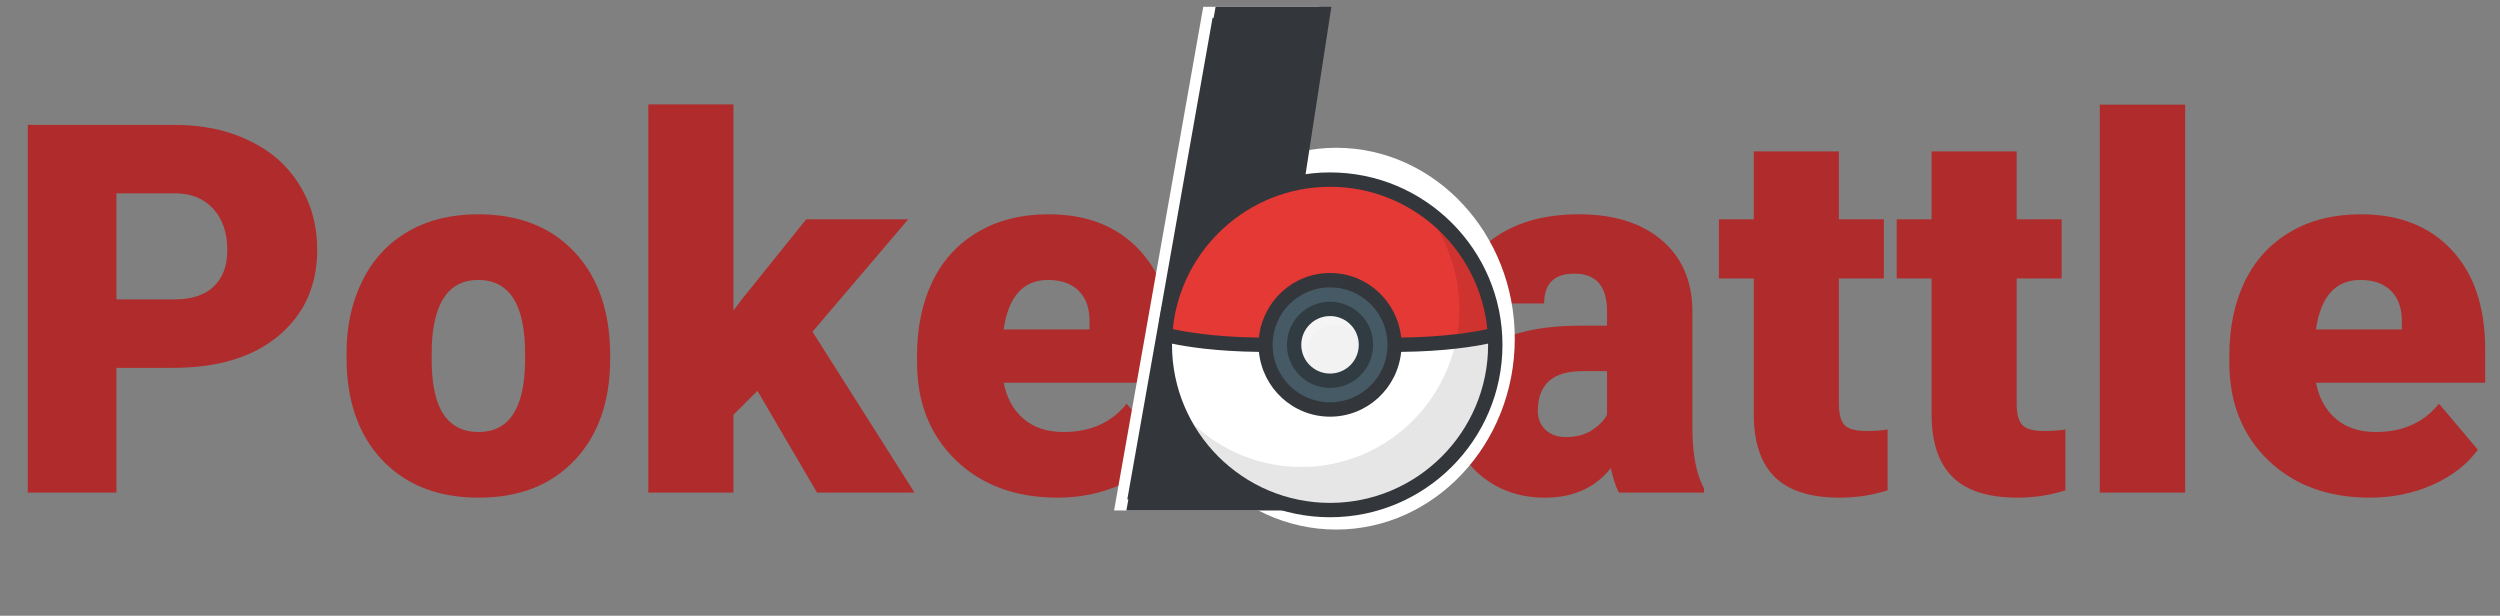 <svg width="203" height="50" viewBox="0 0 203 50" fill="none" xmlns="http://www.w3.org/2000/svg">
<rect x="0" y="0" width="203" height="50" fill="#808080" stroke="none"/>
<path d="M9.454 29.869V40H2.256V10.141H14.171C16.454 10.141 18.471 10.565 20.221 11.412C21.984 12.246 23.345 13.442 24.302 15.001C25.273 16.546 25.758 18.303 25.758 20.271C25.758 23.184 24.712 25.515 22.62 27.265C20.542 29.001 17.685 29.869 14.048 29.869H9.454ZM9.454 24.311H14.171C15.565 24.311 16.625 23.963 17.35 23.266C18.088 22.568 18.457 21.584 18.457 20.312C18.457 18.918 18.081 17.804 17.329 16.97C16.577 16.136 15.552 15.712 14.253 15.698H9.454V24.311ZM28.137 28.7C28.137 26.485 28.567 24.517 29.429 22.794C30.29 21.058 31.527 19.725 33.141 18.795C34.754 17.865 36.648 17.4 38.821 17.4C42.144 17.4 44.762 18.433 46.676 20.497C48.59 22.548 49.547 25.344 49.547 28.885V29.131C49.547 32.59 48.583 35.338 46.655 37.375C44.741 39.398 42.144 40.41 38.862 40.41C35.704 40.41 33.168 39.467 31.254 37.58C29.34 35.68 28.308 33.109 28.157 29.869L28.137 28.7ZM35.048 29.131C35.048 31.182 35.369 32.685 36.012 33.643C36.654 34.6 37.605 35.078 38.862 35.078C41.323 35.078 42.581 33.185 42.636 29.398V28.7C42.636 24.722 41.364 22.732 38.821 22.732C36.511 22.732 35.26 24.448 35.068 27.88L35.048 29.131ZM61.503 31.735L59.555 33.684V40H52.644V8.479H59.555V25.214L60.252 24.291L65.461 17.811H73.746L65.974 26.936L74.259 40H66.343L61.503 31.735ZM85.887 40.41C82.482 40.41 79.728 39.398 77.622 37.375C75.517 35.338 74.464 32.692 74.464 29.439V28.864C74.464 26.595 74.881 24.592 75.715 22.855C76.562 21.119 77.793 19.779 79.406 18.836C81.019 17.879 82.934 17.4 85.148 17.4C88.266 17.4 90.727 18.371 92.531 20.312C94.336 22.24 95.238 24.934 95.238 28.393V31.079H81.498C81.744 32.323 82.284 33.301 83.118 34.012C83.952 34.723 85.032 35.078 86.358 35.078C88.546 35.078 90.255 34.312 91.485 32.781L94.644 36.514C93.782 37.703 92.559 38.653 90.973 39.364C89.4 40.062 87.705 40.41 85.887 40.41ZM85.107 22.732C83.084 22.732 81.881 24.072 81.498 26.752H88.471V26.219C88.498 25.111 88.218 24.257 87.63 23.655C87.042 23.04 86.201 22.732 85.107 22.732ZM131.455 40C131.209 39.549 130.99 38.886 130.799 38.011C129.527 39.61 127.75 40.41 125.467 40.41C123.375 40.41 121.598 39.781 120.135 38.523C118.672 37.252 117.94 35.659 117.94 33.745C117.94 31.339 118.829 29.52 120.606 28.29C122.384 27.06 124.968 26.444 128.358 26.444H130.491V25.275C130.491 23.238 129.609 22.22 127.846 22.22C126.205 22.22 125.385 23.026 125.385 24.64H118.474C118.474 22.493 119.383 20.75 121.201 19.41C123.033 18.07 125.364 17.4 128.194 17.4C131.024 17.4 133.26 18.091 134.9 19.472C136.541 20.852 137.382 22.746 137.423 25.152V34.976C137.45 37.013 137.765 38.571 138.366 39.651V40H131.455ZM127.128 35.488C127.989 35.488 128.7 35.304 129.261 34.935C129.835 34.565 130.245 34.148 130.491 33.684V30.136H128.481C126.075 30.136 124.872 31.216 124.872 33.376C124.872 34.005 125.084 34.518 125.508 34.914C125.932 35.297 126.472 35.488 127.128 35.488ZM149.317 12.294V17.811H152.968V22.609H149.317V32.761C149.317 33.595 149.468 34.176 149.769 34.504C150.069 34.832 150.664 34.996 151.553 34.996C152.236 34.996 152.811 34.955 153.275 34.873V39.815C152.031 40.212 150.732 40.41 149.379 40.41C147 40.41 145.243 39.85 144.108 38.728C142.974 37.607 142.406 35.905 142.406 33.622V22.609H139.576V17.811H142.406V12.294H149.317ZM163.755 12.294V17.811H167.405V22.609H163.755V32.761C163.755 33.595 163.905 34.176 164.206 34.504C164.507 34.832 165.102 34.996 165.99 34.996C166.674 34.996 167.248 34.955 167.713 34.873V39.815C166.469 40.212 165.17 40.41 163.816 40.41C161.438 40.41 159.681 39.85 158.546 38.728C157.411 37.607 156.844 35.905 156.844 33.622V22.609H154.014V17.811H156.844V12.294H163.755ZM177.434 40H170.502V8.5H177.434V40ZM192.445 40.41C189.041 40.41 186.286 39.398 184.181 37.375C182.075 35.338 181.022 32.692 181.022 29.439V28.864C181.022 26.595 181.439 24.592 182.273 22.855C183.121 21.119 184.352 19.779 185.965 18.836C187.578 17.879 189.492 17.4 191.707 17.4C194.824 17.4 197.285 18.371 199.09 20.312C200.895 22.24 201.797 24.934 201.797 28.393V31.079H188.057C188.303 32.323 188.843 33.301 189.677 34.012C190.511 34.723 191.591 35.078 192.917 35.078C195.104 35.078 196.813 34.312 198.044 32.781L201.202 36.514C200.341 37.703 199.117 38.653 197.531 39.364C195.959 40.062 194.264 40.41 192.445 40.41ZM191.666 22.732C189.643 22.732 188.439 24.072 188.057 26.752H195.029V26.219C195.057 25.111 194.776 24.257 194.188 23.655C193.601 23.04 192.76 22.732 191.666 22.732Z" fill="#B02B2B"/>
<path d="M108.5 12C100.505 12 94 18.953 94 27.5C94 36.047 100.505 43 108.5 43C116.495 43 123 36.047 123 27.5C123 18.953 116.495 12 108.5 12Z" fill="white"/>
<path d="M91 41H108L102.333 28.586L106.583 1H98.083L91 41Z" fill="#33363A" stroke="white" stroke-width="0.9"/>
<path d="M92 41H109L103.333 28.586L107.583 1H99.083L92 41Z" fill="#33363A" stroke="#33363A" stroke-width="0.9"/>
<path d="M108 14C100.281 14 94 20.28 94 28C94 35.719 100.281 42 108 42C115.719 42 122 35.719 122 28C122 20.28 115.719 14 108 14Z" fill="#33363A"/>
<path d="M108 15.167C114.645 15.167 120.125 20.244 120.769 26.722C119.819 26.932 117.407 27.372 113.774 27.412C113.474 24.475 111.015 22.167 108 22.167C104.985 22.167 102.526 24.475 102.226 27.412C98.593 27.372 96.181 26.932 95.231 26.722C95.875 20.244 101.355 15.167 108 15.167Z" fill="#E53935"/>
<path d="M108 32.667C110.577 32.667 112.667 30.577 112.667 28C112.667 25.423 110.577 23.333 108 23.333C105.423 23.333 103.333 25.423 103.333 28C103.333 30.577 105.423 32.667 108 32.667Z" fill="#455A64"/>
<path d="M108 40.833C100.924 40.833 95.167 35.076 95.167 28C95.167 27.967 95.171 27.936 95.171 27.903C96.282 28.14 98.684 28.535 102.225 28.573C102.518 31.518 104.98 33.833 108 33.833C111.02 33.833 113.482 31.518 113.775 28.573C117.316 28.535 119.718 28.14 120.828 27.903C120.829 27.936 120.833 27.967 120.833 28C120.833 35.076 115.076 40.833 108 40.833Z" fill="white"/>
<path d="M108 31.5C109.933 31.5 111.5 29.933 111.5 28C111.5 26.067 109.933 24.5 108 24.5C106.067 24.5 104.5 26.067 104.5 28C104.5 29.933 106.067 31.5 108 31.5Z" fill="#303C42"/>
<path d="M108 30.333C109.289 30.333 110.333 29.289 110.333 28C110.333 26.711 109.289 25.667 108 25.667C106.711 25.667 105.667 26.711 105.667 28C105.667 29.289 106.711 30.333 108 30.333Z" fill="#F2F2F2"/>
<path opacity="0.2" d="M106.128 28.705C106.128 27.418 107.175 26.372 108.462 26.372C109.13 26.372 109.729 26.657 110.155 27.108C109.804 26.263 108.971 25.667 108 25.667C106.713 25.667 105.667 26.713 105.667 28C105.667 28.619 105.913 29.178 106.307 29.596C106.193 29.321 106.128 29.021 106.128 28.705Z" fill="white"/>
<path opacity="0.1" d="M118.322 27.125C119.473 26.985 120.3 26.826 120.769 26.722C120.451 23.529 118.955 20.679 116.727 18.607C117.846 20.511 118.5 22.72 118.5 25.083C118.5 25.78 118.429 26.458 118.322 27.125Z" fill="black"/>
<path opacity="0.1" d="M120.829 27.903C120.252 28.026 119.32 28.191 118.069 28.327C116.626 33.835 111.621 37.917 105.667 37.917C102.288 37.917 99.219 36.594 96.924 34.452C99.153 38.261 103.277 40.833 108 40.833C115.076 40.833 120.833 35.076 120.833 28C120.833 27.967 120.829 27.936 120.829 27.903Z" fill="black"/>
</svg>
